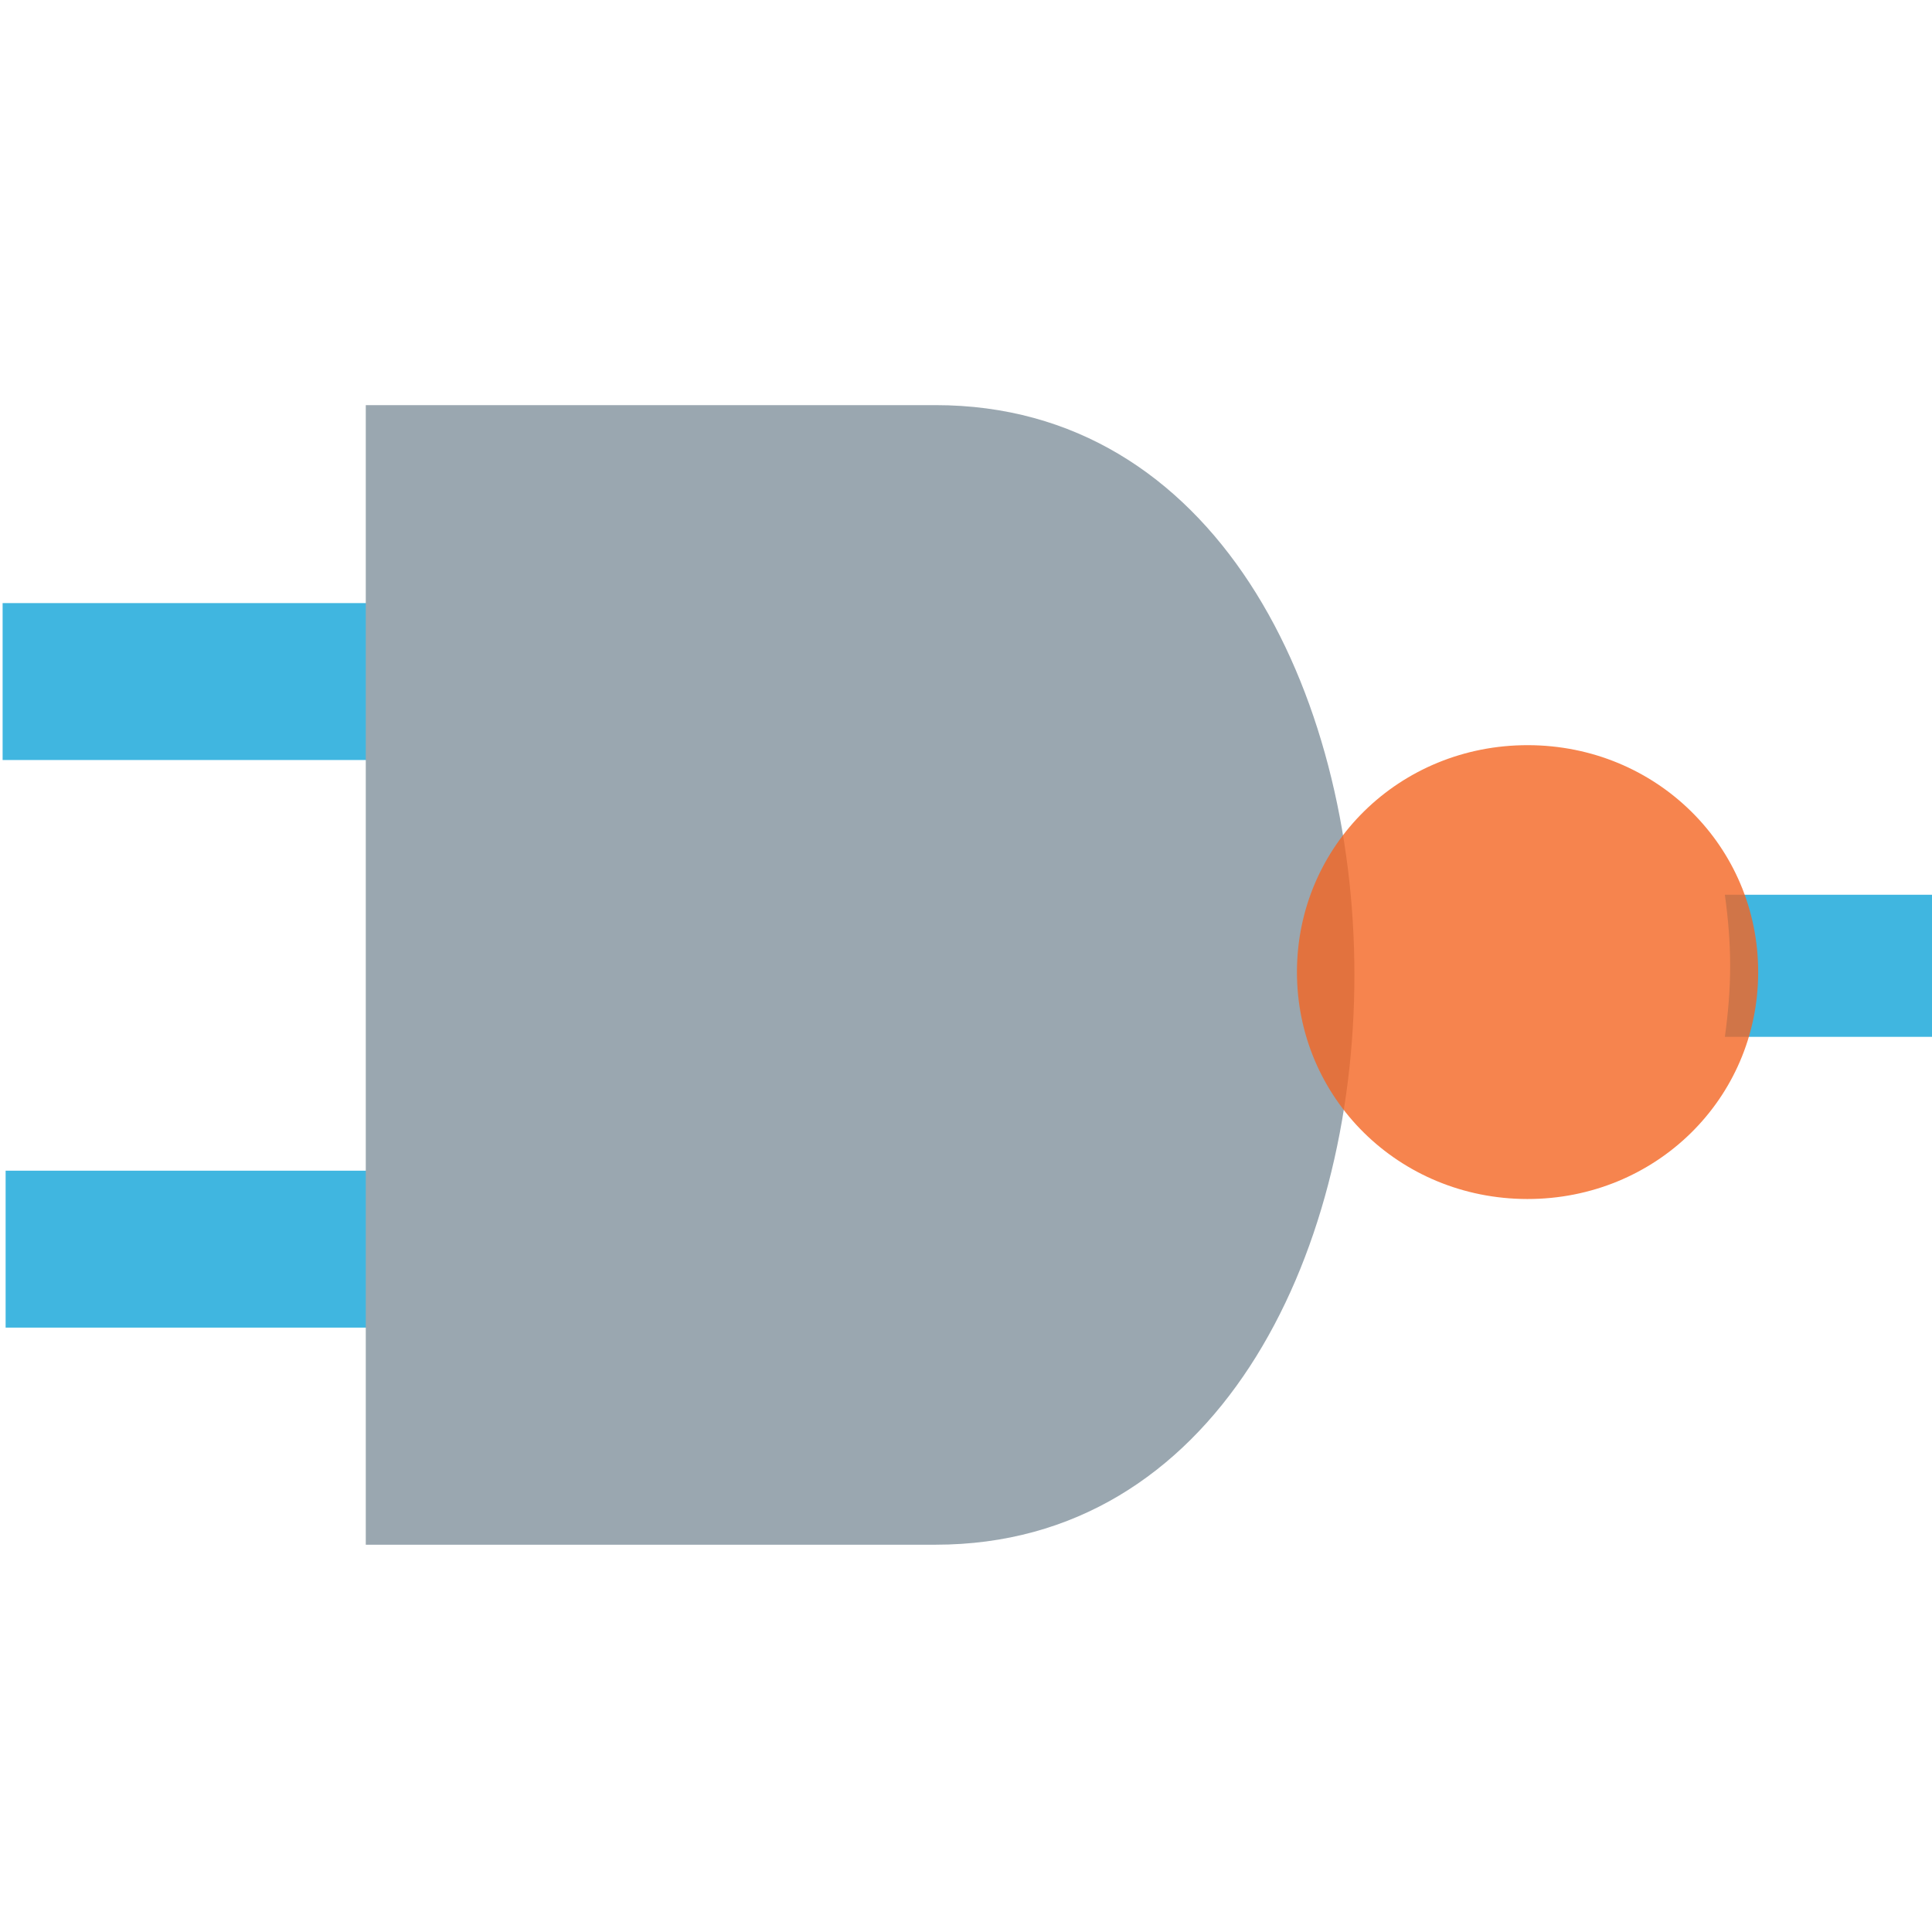 <?xml version="1.0" encoding="UTF-8" standalone="no"?>
<svg
   width="512px"
   height="512px"
   viewBox="0 0 512 512"
   version="1.1"
   id="svg827"
   sodipodi:docname="ycircuit-gate-nand.svg"
   inkscape:version="1.1.1 (c3084ef, 2021-09-22)"
   xmlns:inkscape="http://www.inkscape.org/namespaces/inkscape"
   xmlns:sodipodi="http://sodipodi.sourceforge.net/DTD/sodipodi-0.dtd"
   xmlns="http://www.w3.org/2000/svg"
   xmlns:svg="http://www.w3.org/2000/svg">
  <defs
     id="defs831" />
  <sodipodi:namedview
     id="namedview829"
     pagecolor="#ffffff"
     bordercolor="#666666"
     borderopacity="1.0"
     inkscape:pageshadow="2"
     inkscape:pageopacity="0.0"
     inkscape:pagecheckerboard="0"
     showgrid="false"
     inkscape:zoom="0.84234452"
     inkscape:cx="325.87616"
     inkscape:cy="312.22379"
     inkscape:window-width="1440"
     inkscape:window-height="872"
     inkscape:window-x="0"
     inkscape:window-y="28"
     inkscape:window-maximized="1"
     inkscape:current-layer="svg827" />
  <path
     d="m 1.49,310.251 v 41.58 H 127.369 c 4.035,-13.629 7.734,-27.489 11.097,-41.58 z"
     id="path1435"
     style="fill:#40b6e0;fill-opacity:1;stroke:none;stroke-width:1.609;stroke-opacity:1" />
  <path
     d="m 457.108,237.116 c 0.84,6.068 1.4,12.345 1.4,18.832 0,6.487 -0.56,12.764 -1.4,18.832 h 56.001 v -37.664 z"
     id="path1433"
     style="fill:#40b6e0;fill-opacity:1;stroke-width:1.712" />
  <path
     d="m 0.693,159.832 v 41.58 H 138.466 c -3.382,-14.091 -7.103,-27.951 -11.162,-41.58 z"
     id="path1429"
     style="fill:#40b6e0;fill-opacity:1;stroke:none;stroke-width:1.614;stroke-opacity:1" />
  <path
     d="m 96.935,107.363 v 302 H 247.935 c 148,0 148,-302 0,-302 z"
     id="path825"
     style="fill:#9aa7b0;fill-opacity:1" />
  <path
     d="m 404.913,197.477 c -34.012,-0.05 -61.156,26.581 -61.206,60.048 -0.05,33.468 27.013,60.177 61.025,60.226 34.012,0.05 61.156,-26.581 61.206,-60.048 0.05,-33.468 -27.013,-60.177 -61.025,-60.226 z"
     id="path1312"
     style="fill:#f36522;fill-opacity:0.8;stroke:none;stroke-width:62.55;stroke-miterlimit:4;stroke-dasharray:none;stroke-opacity:0.8" />
</svg>
